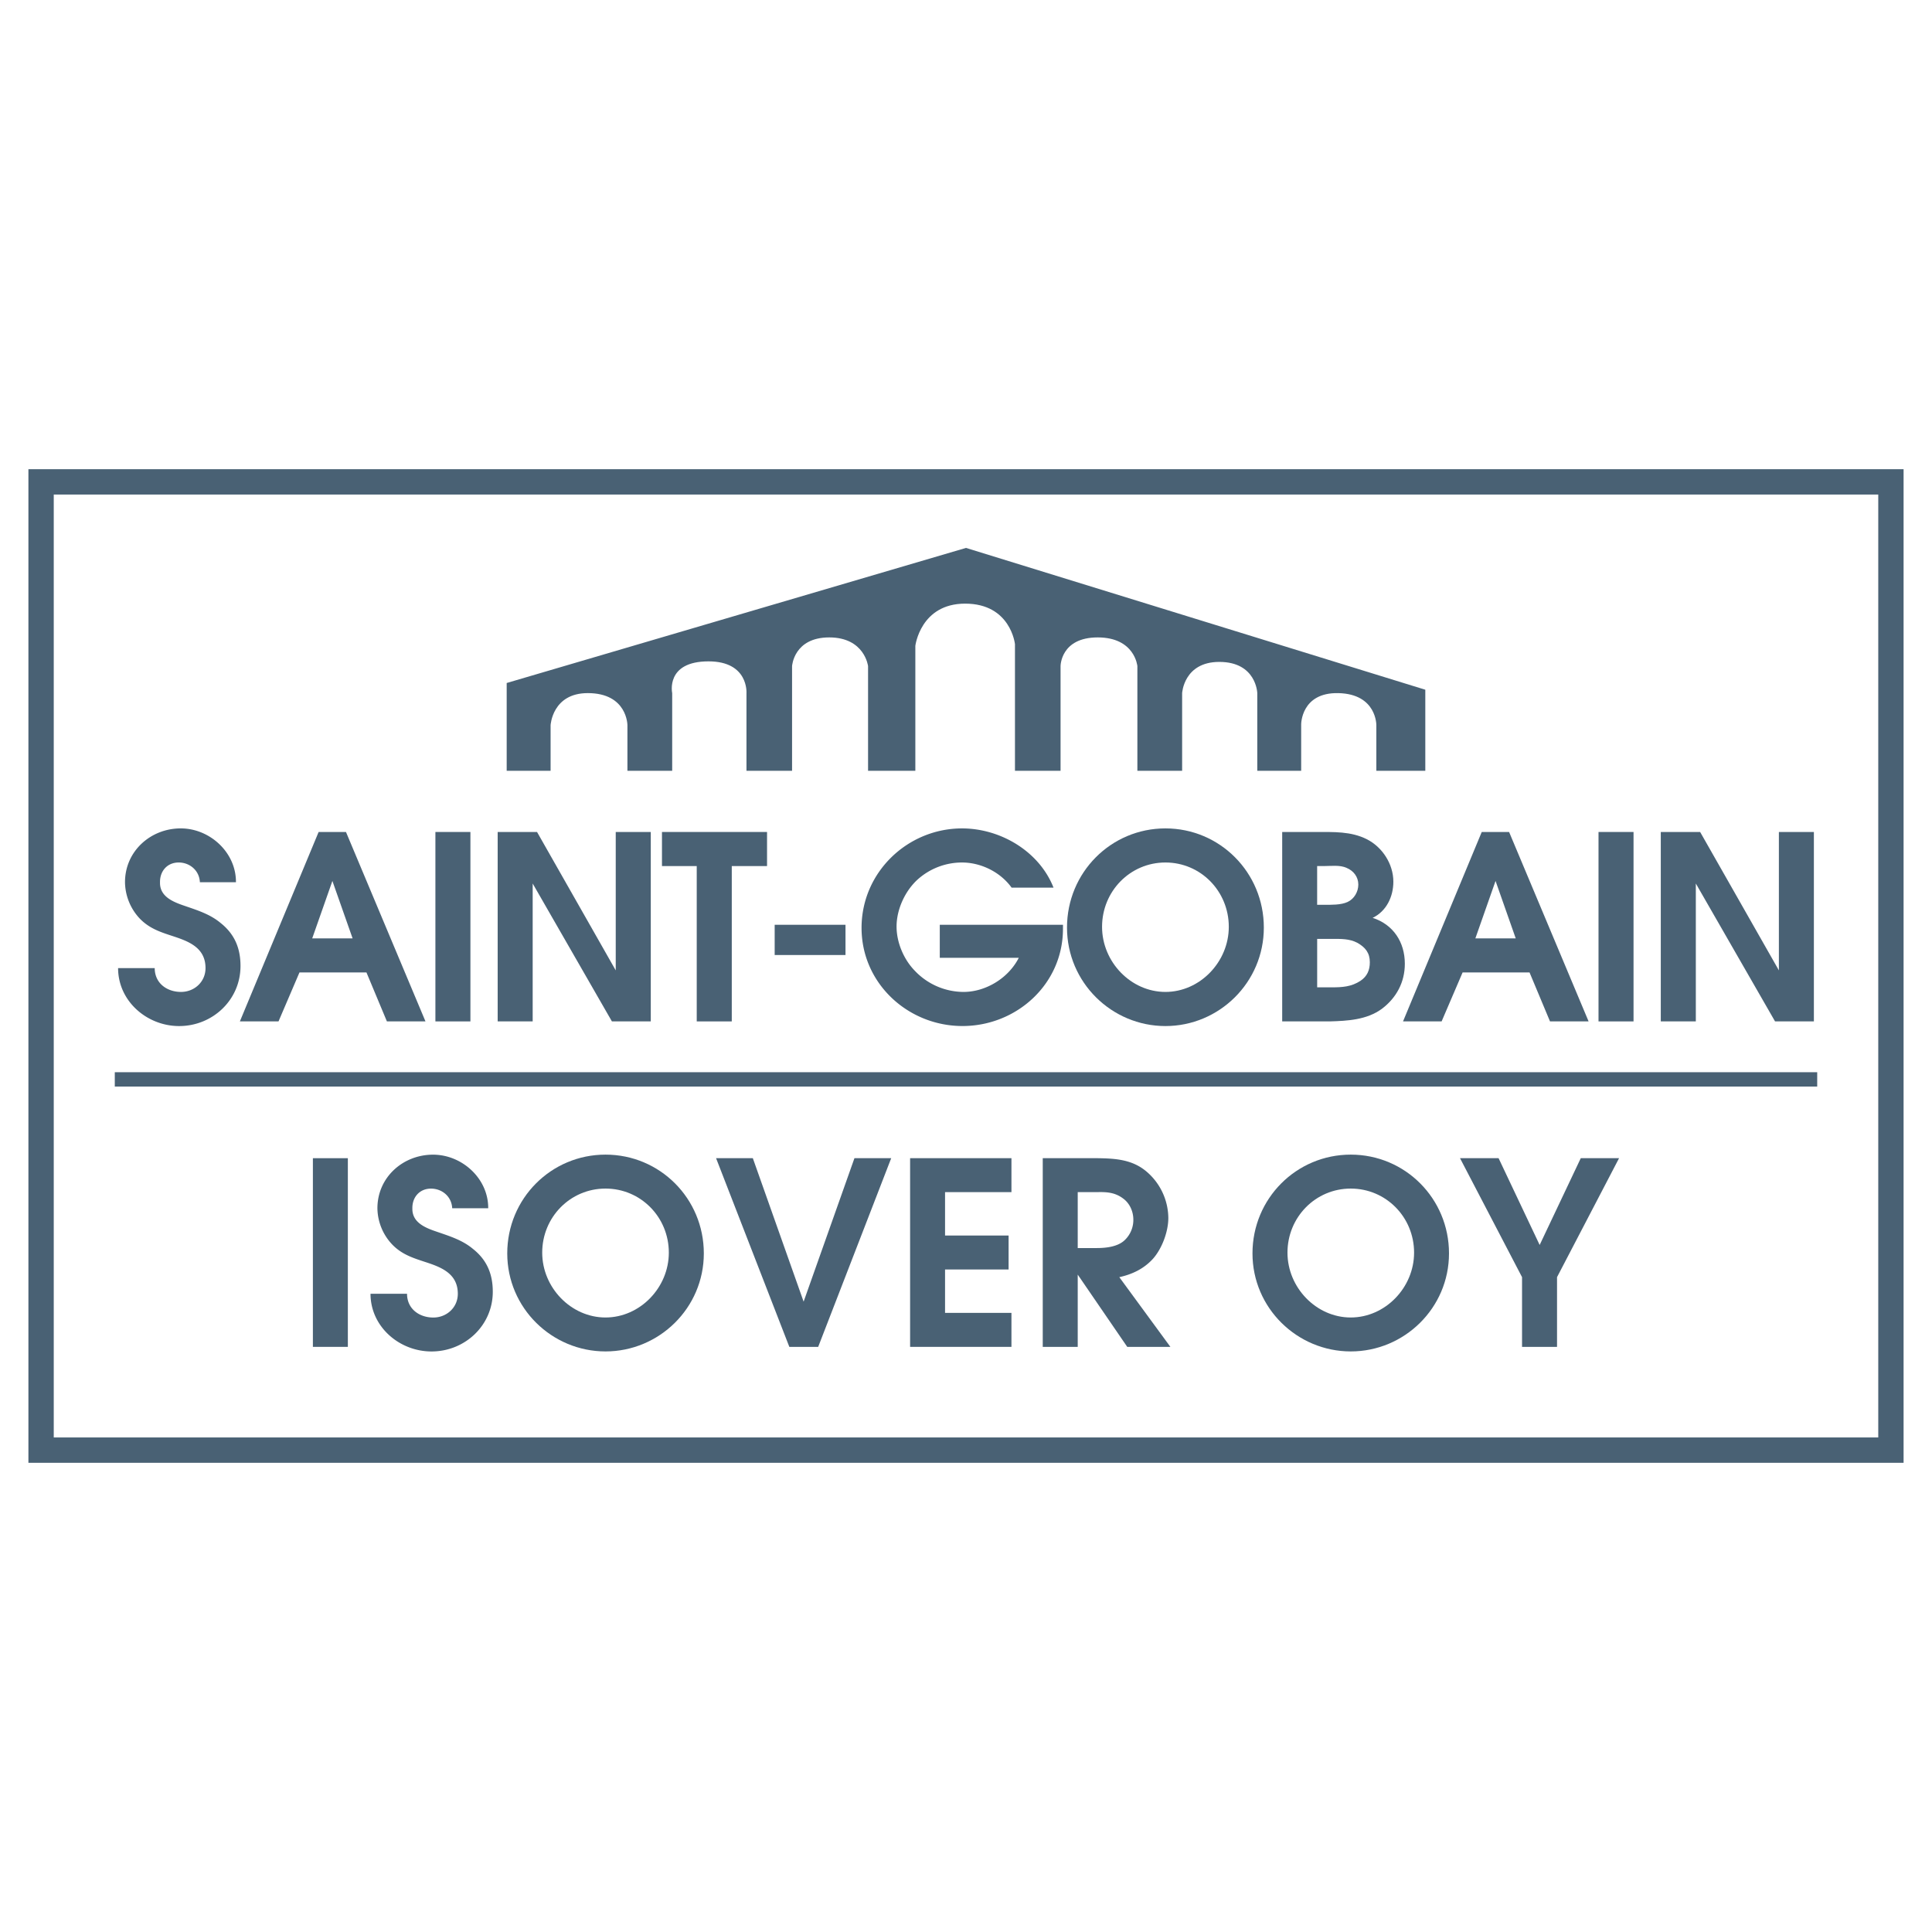 <svg id="Calque_1" data-name="Calque 1" xmlns="http://www.w3.org/2000/svg" viewBox="0 0 2500 2500"><title>Plan de travail 1</title><rect x="404.88" y="1498.7" width="45.24" height="244.14" fill="#496174"/><path d="M285.46,1194.33c-13.9-11.59-30.47-16.59-47.62-22.53-14.58-5-31.13-11.95-30.79-29.84-.34-14.63,9.27-25.9,24.16-25.9,14.23,0,26.77,10.27,27.43,25.51h46.67c.31-38.44-33.75-69.63-71.44-69.63-39,0-72.12,29.52-72.12,69.63a70,70,0,0,0,19.17,47.13c12.26,12.61,26.15,17.26,42.36,22.53,20.18,6.65,42.66,14.63,42.66,41.49,0,17.94-14.55,30.83-31.74,30.83-18.17,0-34-11.27-34-30.83H152.81c0,42.81,37.38,75,79,75,43.34,0,79.4-33.84,79.4-77.64C311.25,1226.19,303,1208.26,285.46,1194.33Z" fill="#496174"/><rect x="563.41" y="1076.58" width="45.3" height="245.12" fill="#496174"/><path d="M550.57,1321.7,447.69,1076.58H412.3L310.39,1321.7h50l27.12-63.36h86.68l26.46,63.36ZM404,1214.27l26.12-74.33,26.15,74.33Z" fill="#496174"/><path d="M1803,1140.92c0-22.89-14.21-44.8-34.4-55-20.54-10.3-43-9.31-65.15-9.31h-44.3V1321.7h61.19c23.44-.64,48.26-2,67.77-16.26,18.85-14.24,29.74-34.47,29.74-58.36,0-27.87-14.85-50.74-41.65-59.38C1794.12,1179.08,1803,1160.16,1803,1140.92Zm-98.62,29.87h0v-50.1h8.34c9.57,0,21.13-1.66,29.77,2.35,8.9,3.64,15.17,11.59,15.17,21.58,0,9.25-5.27,18.53-13.88,22.53s-21.18,3.66-30.75,3.66h-8.65ZM1760.7,1269c-11.93,8-24.16,8.61-37.39,8.61h-18.9v-62.68h19.88c10.92,0,21.84-.32,32,5,10.64,6,16.26,13.24,16.26,25.19C1772.6,1255.38,1769,1263.35,1760.7,1269Z" fill="#496174"/><path d="M1815.51,1321.7h49.93l27.16-63.36h86.61l26.5,63.36h49.93l-102.88-245.12h-35.39Zm119.72-181.76,26.12,74.33h-52.24Z" fill="#496174"/><polygon points="946.91 1321.7 946.91 1120.69 992.55 1120.69 992.55 1076.58 856.59 1076.58 856.59 1120.69 901.57 1120.69 901.57 1321.7 946.91 1321.7" fill="#496174"/><path d="M712.47,938.41s2.19-41.53,48.09-41.53c51.33,0,51.33,41.53,51.33,41.53v59h57.92V896.89s-9-41.09,47-41.09c52.06,0,49.12,41.09,49.12,41.09V997.41h59V861.94s2.19-37.13,48.08-37.13,50.26,37.13,50.26,37.13V997.43h61.18V835.72s6.55-54.62,64.45-54.62c59,0,64.46,52.44,64.46,52.44V997.41h59V861.94s0-37.13,48.08-37.13,51.32,37.13,51.32,37.13V997.43h57.91V896.9s2.18-40.39,48.08-40.39c48.08,0,49.17,40.39,49.17,40.39V997.43h56.79V937.34s-.18-41.49,48.08-40.44c49.83,1.09,49.19,41.53,49.19,41.53v59h63.36V892.5L1250,709,655.65,883.8V997.41h56.82Z" fill="#496174"/><rect x="1002.43" y="1196.66" width="91.64" height="39.13" fill="#496174"/><path d="M1375.51,1196.66H1216.07v42.77h102.2c-13.24,26.21-42.68,44.12-71.45,44.12a87.29,87.29,0,0,1-63.18-27.53c-14.2-14.57-23.49-36.46-23.49-57.05,0-22.53,11.24-46.77,28.13-61.67a86,86,0,0,1,56.54-21.23c24.49,0,49.62,12.3,64.19,32.53h54.25c-18.55-47.12-68.8-76.65-118.41-76.65-70.11,0-130,56.42-130,128.72,0,71.94,60.19,127,130.62,127,69.83,0,130-54.08,130-125.73Z" fill="#496174"/><path d="M1508.06,1071.94h0c-70.45,0-127.36,57-127.36,128.35,0,71,57.88,127.42,127.36,127.42s127.34-56.42,127.34-127.42C1635.41,1129,1578.49,1071.94,1508.06,1071.94Zm0,211.61c-44.65,0-82-38.81-82-84.24,0-46.09,36.35-83.25,82-83.25h0c45.65,0,82,37.16,82,83.25,0,45.44-37.4,84.24-82,84.24Z" fill="#496174"/><path d="M1747.88,1494.08h0c-70.37,0-127.17,56.79-127.17,127.8,0,70.7,57.83,126.86,127.17,126.86S1875,1692.58,1875,1621.88C1875,1550.87,1818.24,1494.08,1747.88,1494.08Zm0,210.75c-44.6,0-81.89-38.64-81.89-83.93,0-45.9,36.29-82.89,81.89-82.89s81.94,37,81.94,82.89c0,45.29-37.36,83.92-81.94,83.92Z" fill="#496174"/><path d="M611.9,1616c-13.88-11.58-30.4-16.51-47.56-22.46-14.55-4.94-31.06-11.88-30.73-29.69-.34-14.54,9.23-25.78,24.1-25.78,14.23,0,26.77,10.21,27.43,25.43h46.6c.31-38.33-33.72-69.36-71.37-69.36-39,0-72,29.39-72,69.36a69.39,69.39,0,0,0,19.18,46.91c12.18,12.57,26.08,17.17,42.24,22.44,20.16,6.59,42.62,14.54,42.62,41.3,0,17.86-14.53,30.73-31.7,30.73-18.16,0-34-11.22-34-30.73H479.44c0,42.63,37.32,74.64,78.92,74.64,43.32,0,79.3-33.7,79.3-77.31C637.66,1647.64,629.4,1629.83,611.9,1616Z" fill="#496174"/><polygon points="1992.31 1610.99 1939.16 1498.69 1889.25 1498.69 1969.52 1652.63 1969.52 1742.84 1969.55 1742.84 1969.55 1742.84 2014.79 1742.84 2014.79 1652.63 2095.06 1498.69 2045.51 1498.69 1992.31 1610.99" fill="#496174"/><polygon points="2301.87 1076.58 2301.87 1255.68 2199.97 1076.58 2149.05 1076.58 2149.05 1321.7 2194.39 1321.7 2194.39 1143.26 2296.91 1321.7 2347.16 1321.7 2347.16 1076.58 2301.87 1076.58" fill="#496174"/><rect x="2068.47" y="1076.58" width="45.32" height="245.12" fill="#496174"/><polygon points="1039.88 1684.32 974.16 1498.7 926.6 1498.7 1021.39 1742.84 1021.39 1742.84 1058.73 1742.84 1153.21 1498.69 1105.65 1498.69 1039.88 1684.32" fill="#496174"/><path d="M783.54,1494.08h0c-70.34,0-127.16,56.79-127.16,127.8,0,70.7,57.79,126.86,127.16,126.86s127.21-56.16,127.21-126.86C910.74,1550.87,853.92,1494.08,783.54,1494.08Zm0,210.75c-44.58,0-81.92-38.64-81.92-83.93,0-45.9,36.34-82.89,81.92-82.89h0c45.61,0,81.92,37,81.92,82.89,0,45.29-37.3,83.92-81.92,83.92Z" fill="#496174"/><polygon points="689.28 1143.26 791.82 1321.7 842.1 1321.7 842.1 1076.58 796.76 1076.58 796.76 1255.68 694.92 1076.58 643.99 1076.58 643.99 1321.7 689.28 1321.7 689.28 1143.26" fill="#496174"/><polygon points="1177.67 1742.84 1177.67 1742.84 1308.81 1742.84 1308.81 1698.86 1222.89 1698.86 1222.89 1642.7 1305.12 1642.7 1305.12 1598.77 1222.89 1598.77 1222.89 1542.61 1308.81 1542.61 1308.81 1498.68 1177.67 1498.68 1177.67 1742.84" fill="#496174"/><path d="M1491.67,1629.15c11.88-13.2,20.14-35.32,20.14-53.15a79.72,79.72,0,0,0-28.39-60.14c-18.47-15.55-40.3-16.85-63.44-17.17h-70.67v244.16h45.26v-93.52l64.08,93.52h55.83l-66.09-90.2C1464.93,1649,1479.76,1642.05,1491.67,1629.15Zm-97.1-14.18v-72.35h25.08c12.57-.32,23.14.34,33.7,8.26,8.6,6.28,13.2,16.85,13.2,27.41a36.12,36.12,0,0,1-11.19,26.45c-8.88,8.56-24.14,10.23-36,10.23Z" fill="#496174"/><path d="M148.54,1387.44H2351.46V1406H148.54Z" fill="#496174"/><path d="M36.76,607.14H2463.23V1892.85H36.76Zm32.79,32.79V1860.07H2430.46V639.93Z" fill="#496174"/></svg>